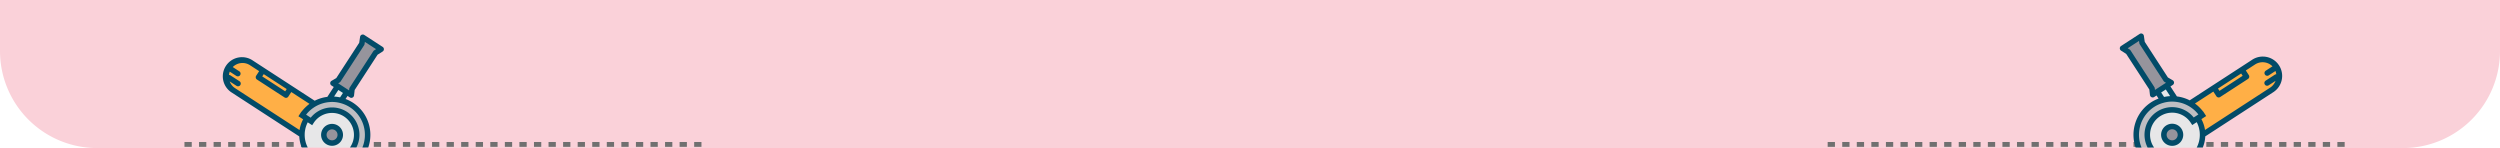 <svg xmlns="http://www.w3.org/2000/svg" xmlns:xlink="http://www.w3.org/1999/xlink" width="1030" height="61" viewBox="0 0 1030 61">
  <defs>
    <clipPath id="clip-path">
      <rect id="Rectángulo_8823" data-name="Rectángulo 8823" width="78.513" height="51.165" fill="#fff" stroke="#707070" stroke-width="1"/>
    </clipPath>
    <clipPath id="clip-path-2">
      <rect id="Rectángulo_8823-2" data-name="Rectángulo 8823" width="79.253" height="51.648" fill="#fff" stroke="#707070" stroke-width="1"/>
    </clipPath>
  </defs>
  <g id="Grupo_1052763" data-name="Grupo 1052763" transform="translate(117 11039)">
    <path id="Rectángulo_356149" data-name="Rectángulo 356149" d="M0,0H1030a0,0,0,0,1,0,0V21a40,40,0,0,1-40,40H40A40,40,0,0,1,0,21V0A0,0,0,0,1,0,0Z" transform="translate(-117 -11039)" fill="#fad1d9"/>
    <g id="Grupo_78248" data-name="Grupo 78248" transform="translate(-2775.5 -114)">
      <line id="Línea_349" data-name="Línea 349" x1="213" transform="translate(2734.5 -10865.5)" fill="none" stroke="#707070" stroke-width="2" stroke-dasharray="3 3"/>
      <g id="Enmascarar_grupo_83" data-name="Enmascarar grupo 83" transform="translate(2742 -10915.165)" clip-path="url(#clip-path)">
        <g id="hand-saw" transform="translate(32.525 -17.555) rotate(33.007)">
          <path id="Trazado_107993" data-name="Trazado 107993" d="M34.974,6.769h3.385a12.275,12.275,0,0,0,2.008,6.769H6.769A6.769,6.769,0,1,1,6.769,0H12.41V3.385H25.949V0H37.757A14.579,14.579,0,0,0,36.1,6.769Z" transform="translate(1.127 34.973)" fill="#ffaf46"/>
          <path id="Sustracción_4" data-name="Sustracción 4" d="M4.511,14.667H0A14.65,14.65,0,0,1,5.641,3.116,13.8,13.8,0,0,1,10.153.722,14.277,14.277,0,0,1,14.644,0h.024A14.672,14.672,0,0,1,29,11.548l-4.187,2.72a10.153,10.153,0,1,0-20.3.4Z" transform="translate(37.231 27.075)" fill="#bebec2"/>
          <path id="Sustracción_5" data-name="Sustracción 5" d="M5.78,20.842h0A12.41,12.41,0,0,1,0,10.354H2.256a10.153,10.153,0,1,1,20.3-.4L5.781,20.842h0ZM12.41,6.966A3.385,3.385,0,1,0,15.8,10.35,3.385,3.385,0,0,0,12.41,6.966Z" transform="translate(39.487 31.39)" fill="#e7e7e8"/>
          <ellipse id="Elipse_4529" data-name="Elipse 4529" cx="3.433" cy="3.188" rx="3.433" ry="3.188" transform="translate(48.561 38.602)" fill="#96949c"/>
          <path id="Trazado_107996" data-name="Trazado 107996" d="M13.539,0H0V3.385H13.539Z" transform="translate(13.538 34.973)" fill="#ffaf46"/>
          <path id="Trazado_107997" data-name="Trazado 107997" d="M0,0H4.513V4.106A13.883,13.883,0,0,0,0,6.5Z" transform="translate(42.871 23.691)" fill="#e7e7e8"/>
          <path id="Trazado_107998" data-name="Trazado 107998" d="M0,22.564l1.128-2.241V2.457L0,0H9.025L7.9,2.457V20.307l1.128,2.257H0Z" transform="translate(40.615 1.127)" fill="#96949c"/>
          <path id="Sustracción_6" data-name="Sustracción 6" d="M44.248,52.9h0a13.449,13.449,0,0,1-3.317-3.257H7.9a7.9,7.9,0,1,1,0-15.792l30.346,0a15.622,15.622,0,0,1,3.5-4.174V24.822H40.616a1.126,1.126,0,0,1-1.007-1.639l1.008-2V3.836L39.588,1.6a1.132,1.132,0,0,1,.55-1.5,1.147,1.147,0,0,1,.478-.1h9.025a1.129,1.129,0,0,1,1.127,1.127,1.141,1.141,0,0,1-.1.472L49.641,3.836V21.172l1.008,2.016a1.131,1.131,0,0,1-.505,1.513,1.147,1.147,0,0,1-.5.117h-1.13v1.507a15.682,15.682,0,0,1,13.2,3.051,15.886,15.886,0,0,1,5.522,8.594L65.21,39.284A13.556,13.556,0,0,0,51.9,28.2H51.87a13.147,13.147,0,0,0-4.148.671,12.716,12.716,0,0,0-4.159,2.2,13.578,13.578,0,0,0-5.16,9.527h2.27a11.286,11.286,0,0,1,11.211-10.15c.374,0,.757.019,1.14.057a11.292,11.292,0,0,1,10.1,10.1h.037L60.92,42.068v-.326a9.026,9.026,0,0,0-18.052,0v1.131H40.694c0,.037.006.075.008.113V43a1.549,1.549,0,0,0,.012.164c.018.148.044.3.07.441v.011l.014.081c.055.321.123.637.208.962.046.169.1.353.151.529.1.308.221.629.362.955.026.059.049.119.073.176.031.078.07.176.113.265a11.174,11.174,0,0,0,.726,1.287l.012.021a11.292,11.292,0,0,0,3.882,3.657L44.257,52.9Zm-39.7-6.64h0A5.587,5.587,0,0,0,7.9,47.384H39.584a.431.431,0,0,1-.018-.042l-.014-.036c-.009-.023-.018-.047-.028-.07-.138-.308-.248-.578-.338-.828-.03-.083-.058-.168-.082-.24l-.04-.119c-.067-.2-.144-.441-.208-.678-.035-.129-.072-.265-.1-.4-.05-.207-.1-.424-.148-.682l-.008-.045h0c-.021-.118-.041-.229-.06-.344-.041-.245-.069-.49-.1-.781a.6.6,0,0,0-.013-.1v-.009c-.006-.042-.013-.088-.017-.136H36.1V40.613h.053v-.056c.012-.161.027-.344.047-.52s.042-.322.066-.477l.005-.035c.055-.391.129-.794.225-1.221.041-.184.078-.353.122-.52.123-.479.272-.962.441-1.436.011-.031.021-.063.032-.1s.02-.066.033-.1a.088.088,0,0,1,.014-.041V36.1H28.2v2.256a1.129,1.129,0,0,1-1.127,1.127H13.538a1.129,1.129,0,0,1-1.127-1.127V36.1H7.9a5.669,5.669,0,0,0-5.528,4.51H5.64a1.129,1.129,0,0,1,0,2.257H2.369a5.426,5.426,0,0,0,.45,1.3A1.105,1.105,0,0,1,3.385,44H7.9a1.129,1.129,0,1,1,0,2.258H4.545ZM14.665,36.1v1.125H25.949V36.1ZM44,24.819v3.234c.049-.027.1-.054.152-.079l.112-.056c.164-.094.332-.176.494-.265l.013-.007c.213-.106.434-.21.678-.318.176-.077.347-.151.529-.228l.106-.045c.057-.026.116-.052.176-.072V24.819ZM42.376,2.256l.393.86a1.105,1.105,0,0,1,.1.471V21.451a1.147,1.147,0,0,1-.12.508l-.306.606h5.367l-.313-.625a1.147,1.147,0,0,1-.117-.5V3.586a1.133,1.133,0,0,1,.1-.471l.393-.86Zm9.52,44a4.513,4.513,0,1,1,4.513-4.513A4.513,4.513,0,0,1,51.9,46.256Zm0-6.771a2.257,2.257,0,1,0,2.257,2.258A2.257,2.257,0,0,0,51.9,39.486Z" transform="translate(0 0)" fill="#024b68"/>
        </g>
      </g>
    </g>
    <g id="Grupo_78248-2" data-name="Grupo 78248" transform="translate(636 -11036)">
      <line id="Línea_349-2" data-name="Línea 349" x2="213" transform="translate(0 56.5)" fill="none" stroke="#707070" stroke-width="2" stroke-dasharray="3 3"/>
      <g id="Enmascarar_grupo_83-2" data-name="Enmascarar grupo 83" transform="translate(116.5 6.352)" clip-path="url(#clip-path-2)">
        <g id="hand-saw-2" data-name="hand-saw" transform="translate(75.522 27.079) rotate(146.993)">
          <path id="Trazado_107993-2" data-name="Trazado 107993" d="M35.321,6.836h3.418A12.4,12.4,0,0,1,40.767,0H6.836a6.836,6.836,0,0,0,0,13.672h5.7V10.253H26.206v3.418H38.131a14.724,14.724,0,0,1-1.675-6.836Z" transform="translate(1.139 4.429)" fill="#ffaf46"/>
          <path id="Sustracción_4-2" data-name="Sustracción 4" d="M4.556,0H0A14.8,14.8,0,0,0,5.7,11.666a13.934,13.934,0,0,0,4.557,2.418,14.419,14.419,0,0,0,4.536.729h.024A14.818,14.818,0,0,0,29.287,3.15L25.059.4A10.252,10.252,0,0,1,14.606,10.456,10.255,10.255,0,0,1,4.555,0Z" transform="translate(37.6 11.265)" fill="#bebec2"/>
          <path id="Sustracción_5-2" data-name="Sustracción 5" d="M5.837,0h0A12.533,12.533,0,0,0,0,10.592H2.278a10.253,10.253,0,1,0,20.5.4L5.838,0h0Zm6.7,14.014A3.418,3.418,0,1,1,15.952,10.6a3.418,3.418,0,0,1-3.418,3.418Z" transform="translate(39.878 0.671)" fill="#e7e7e8"/>
          <ellipse id="Elipse_4529-2" data-name="Elipse 4529" cx="3.467" cy="3.22" rx="3.467" ry="3.22" transform="translate(49.043 7.997)" fill="#96949c"/>
          <path id="Trazado_107996-2" data-name="Trazado 107996" d="M13.673,3.418H0V0H13.673Z" transform="translate(13.672 14.682)" fill="#ffaf46"/>
          <path id="Trazado_107997-2" data-name="Trazado 107997" d="M0,6.562H4.558V2.415A14.02,14.02,0,0,1,0,0Z" transform="translate(43.296 22.932)" fill="#e7e7e8"/>
          <path id="Trazado_107998-2" data-name="Trazado 107998" d="M0,0,1.139,2.263V20.306L0,22.788H9.115L7.975,20.306V2.279L9.115,0H0Z" transform="translate(41.017 29.494)" fill="#96949c"/>
          <path id="Sustracción_6-2" data-name="Sustracción 6" d="M44.687,0h0a13.583,13.583,0,0,0-3.35,3.289H7.975a7.975,7.975,0,1,0,0,15.949l30.647,0a15.777,15.777,0,0,0,3.532,4.216v4.9H41.018A1.137,1.137,0,0,0,40,30.008l1.018,2.021V49.547L39.98,51.8a1.143,1.143,0,0,0,.555,1.513,1.158,1.158,0,0,0,.483.1h9.115a1.14,1.14,0,0,0,1.139-1.139,1.152,1.152,0,0,0-.1-.477l-1.034-2.258V32.039L51.152,30a1.142,1.142,0,0,0-.51-1.528,1.158,1.158,0,0,0-.508-.118H48.992V26.835a15.838,15.838,0,0,0,13.332-3.082A16.044,16.044,0,0,0,67.9,15.074l-2.044-1.327A13.691,13.691,0,0,1,52.41,24.937h-.026A13.277,13.277,0,0,1,48.2,24.26a12.842,12.842,0,0,1-4.2-2.227,13.713,13.713,0,0,1-5.211-9.622h2.292A11.4,11.4,0,0,0,52.4,22.662c.378,0,.764-.02,1.151-.058a11.4,11.4,0,0,0,10.2-10.2h.037l-2.265-1.47v.329a9.115,9.115,0,0,1-18.231,0V10.123H41.1c0-.037.006-.076.008-.114V9.992a1.565,1.565,0,0,1,.012-.166c.018-.15.045-.3.07-.445V9.37l.014-.082c.055-.324.124-.643.21-.972.046-.171.1-.356.152-.535.1-.311.224-.635.365-.965.026-.06.05-.12.074-.178.031-.078.07-.178.114-.267a11.285,11.285,0,0,1,.733-1.3l.012-.021a11.4,11.4,0,0,1,3.92-3.694L44.7,0ZM4.59,6.706h0A5.642,5.642,0,0,1,7.975,5.567h32a.436.436,0,0,0-.018.043l-.014.037c-.009.023-.018.047-.029.07-.139.311-.25.584-.341.837-.03.084-.059.169-.083.242l-.04.12c-.068.206-.145.445-.21.684-.036.13-.073.267-.1.4-.051.209-.1.429-.15.689l-.008.045h0c-.021.119-.042.232-.061.347-.041.248-.069.494-.1.788a.6.6,0,0,1-.013.1v.009c-.006.043-.013.089-.017.137H36.46v2.287h.053v.057c.012.163.028.347.047.526s.043.325.067.482l.005.036c.055.395.13.8.227,1.233.041.186.078.356.123.525.124.484.274.972.445,1.45.012.031.021.063.032.1s.02.067.033.1a.089.089,0,0,0,.014.042v.007H28.484V14.682a1.14,1.14,0,0,0-1.139-1.139H13.672a1.14,1.14,0,0,0-1.139,1.139V16.96H7.975a5.725,5.725,0,0,1-5.582-4.555H5.7a1.14,1.14,0,0,0,0-2.28h-3.3a5.48,5.48,0,0,1,.454-1.311,1.116,1.116,0,0,0,.571.172H7.975a1.14,1.14,0,1,0,0-2.281H4.59ZM14.81,16.96V15.824h11.4V16.96Zm29.624,11.4V25.09c.05.028.1.054.153.079l.113.056c.166.094.335.178.5.267l.013.007c.215.107.438.212.684.322.178.078.35.152.535.23l.107.045c.058.026.117.053.178.073v2.186ZM42.8,51.143l.4-.869a1.116,1.116,0,0,0,.1-.476V31.757a1.158,1.158,0,0,0-.121-.513l-.309-.612h5.42l-.316.632a1.158,1.158,0,0,0-.118.51V49.8a1.145,1.145,0,0,0,.1.476l.4.869ZM52.41,6.706a4.558,4.558,0,1,0,4.558,4.558A4.558,4.558,0,0,0,52.41,6.706Zm0,6.838a2.279,2.279,0,1,1,2.28-2.281,2.279,2.279,0,0,1-2.28,2.281Z" transform="translate(0 0)" fill="#024b68"/>
        </g>
      </g>
    </g>
  </g>
</svg>

